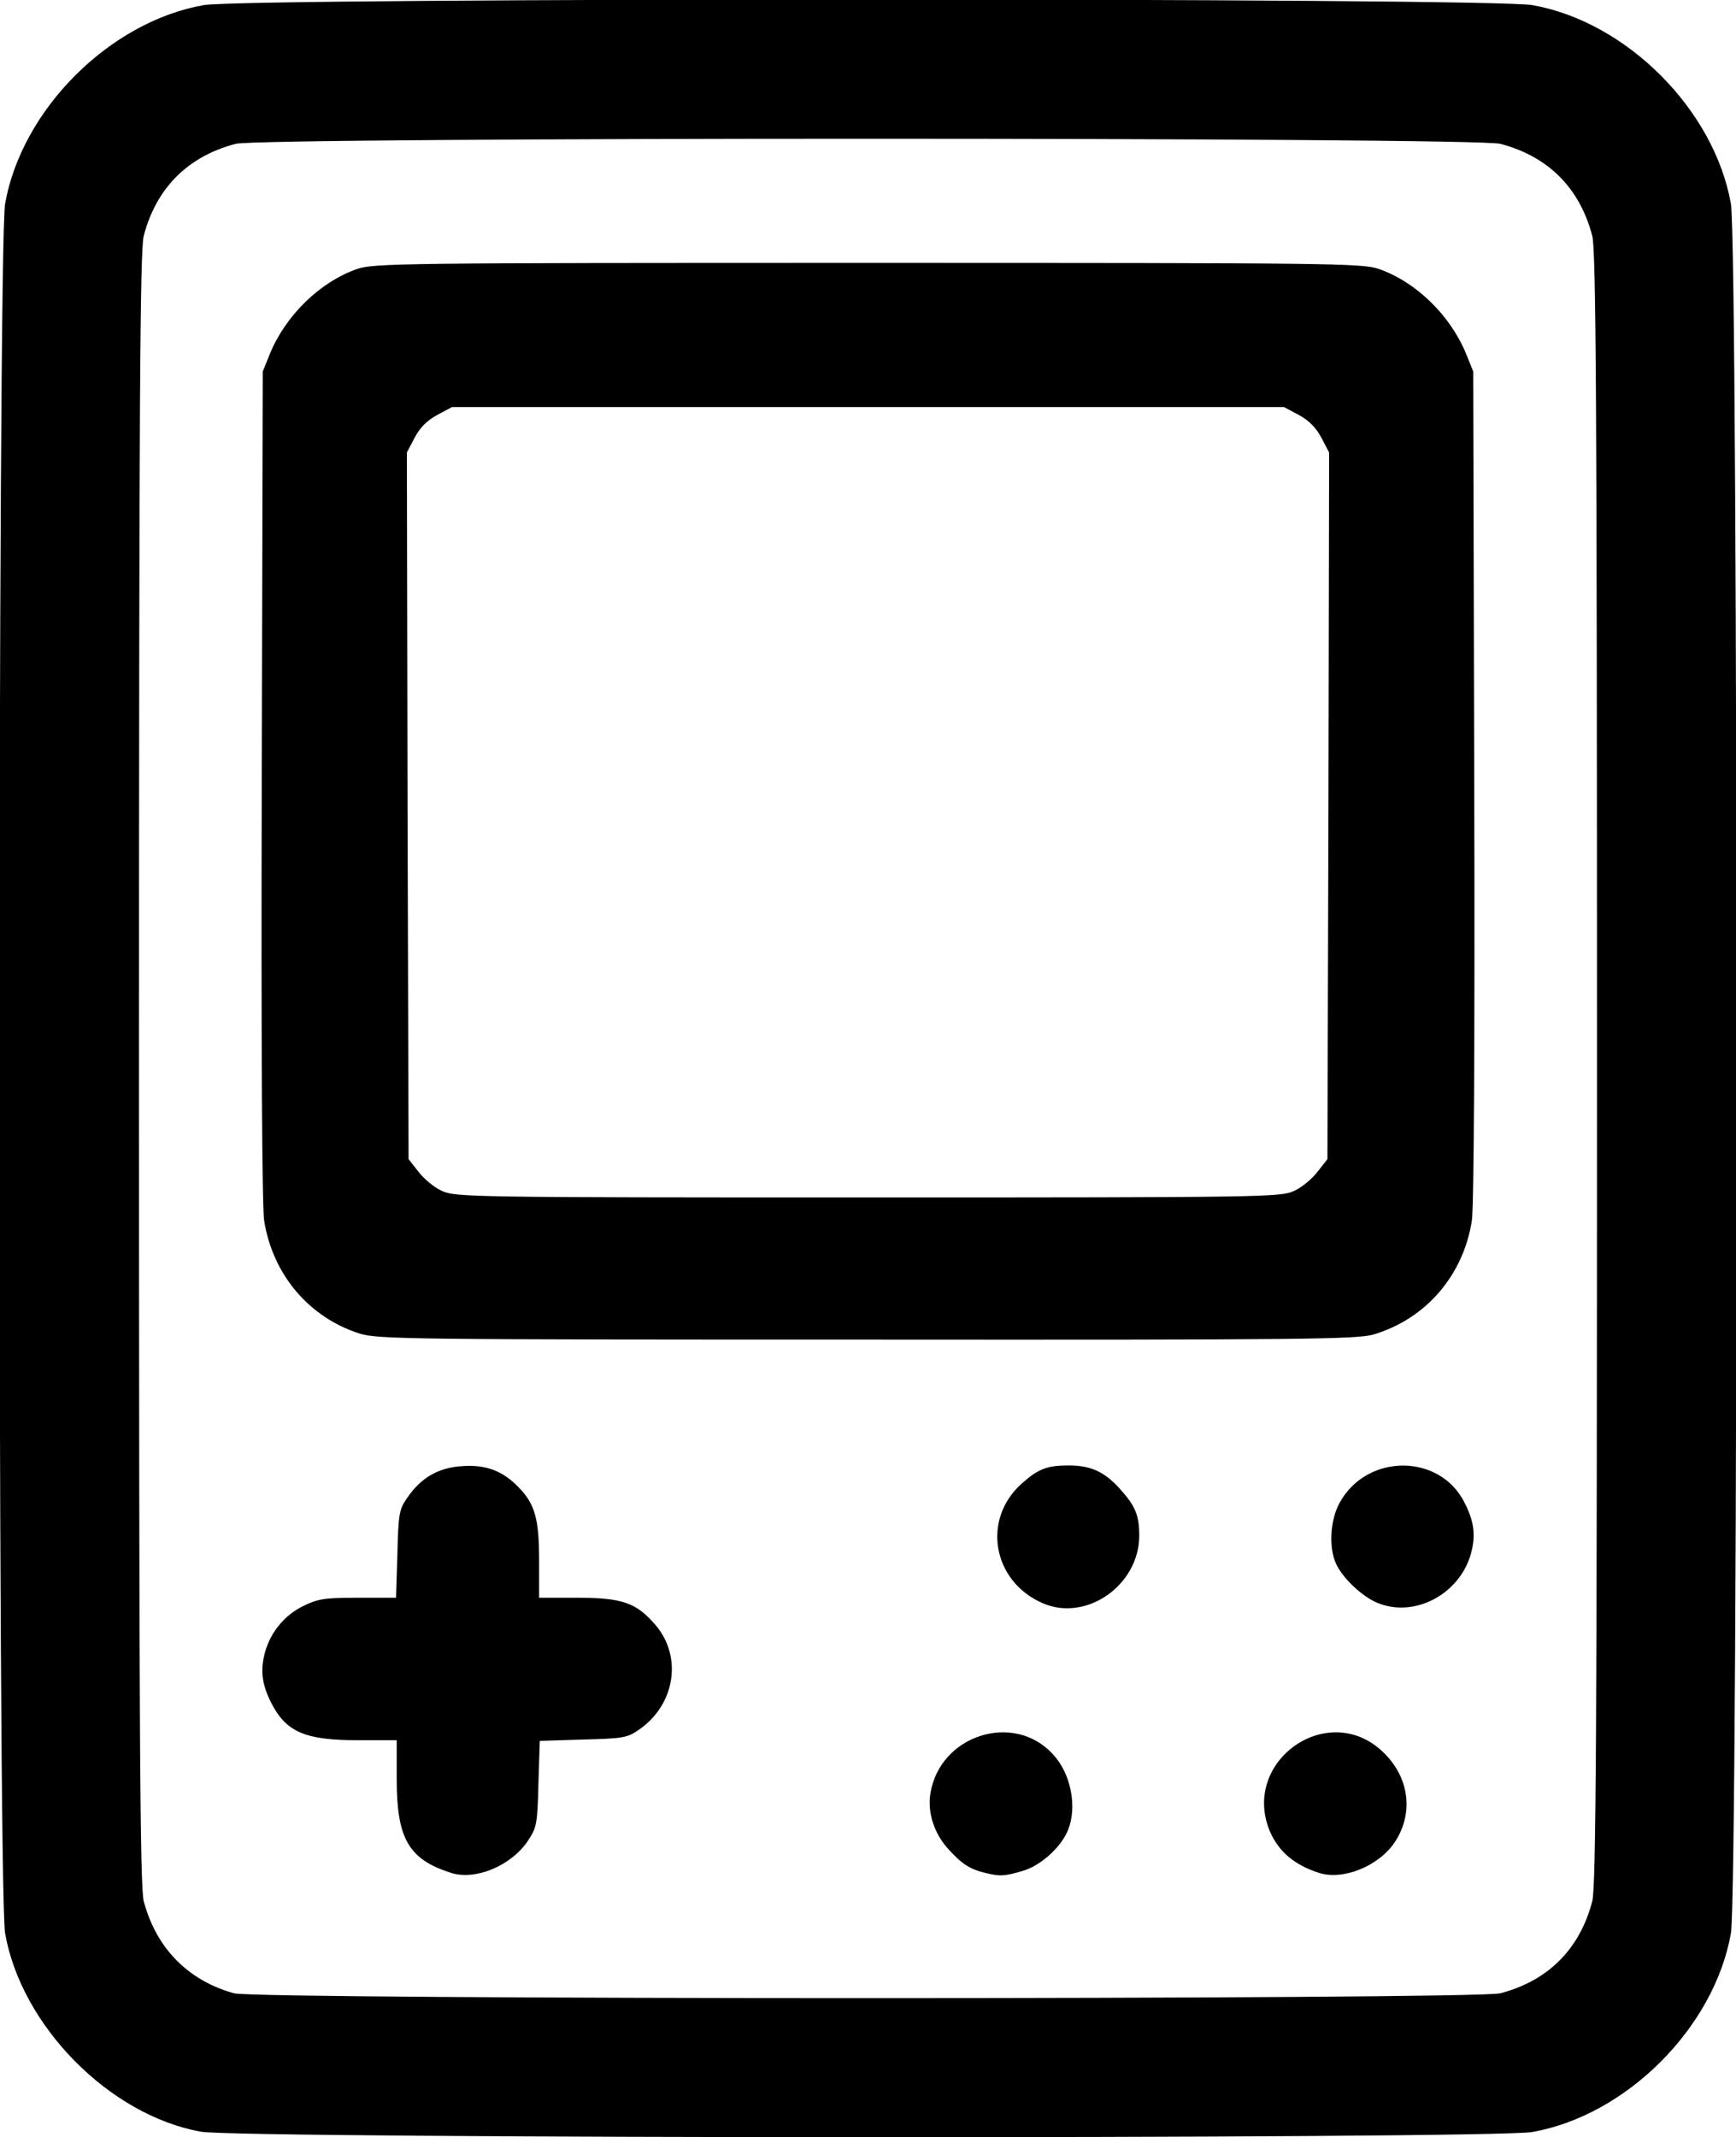 <!DOCTYPE svg PUBLIC "-//W3C//DTD SVG 20010904//EN" "http://www.w3.org/TR/2001/REC-SVG-20010904/DTD/svg10.dtd">
<svg version="1.0" xmlns="http://www.w3.org/2000/svg" width="512px" height="630px" viewBox="0 0 5120 6300" preserveAspectRatio="xMidYMid meet">
<g id="layer1" fill="#000000" stroke="none">
 <path d="M592 6284 c-270 -49 -529 -312 -577 -585 -22 -127 -22 -4971 0 -5098 49 -278 308 -537 586 -586 126 -22 3792 -22 3918 0 278 49 537 308 586 586 22 127 22 4971 0 5098 -49 278 -308 537 -586 586 -119 21 -3812 20 -3927 -1z m3833 -408 c141 -37 234 -130 271 -271 11 -41 14 -480 14 -2455 0 -1975 -3 -2414 -14 -2455 -37 -141 -130 -234 -271 -271 -74 -20 -3656 -20 -3730 0 -141 37 -234 130 -271 271 -11 41 -14 480 -14 2455 0 1975 3 2414 14 2455 37 138 130 233 266 271 68 19 3664 19 3735 0z"/>
 <path d="M1330 5521 c-125 -40 -160 -101 -160 -276 l0 -115 -115 0 c-155 0 -211 -24 -255 -110 -26 -51 -32 -91 -21 -139 14 -63 56 -117 114 -146 45 -22 63 -25 163 -25 l112 0 4 -128 c3 -118 5 -132 28 -165 41 -61 93 -91 164 -95 71 -5 121 15 168 65 46 48 58 92 58 213 l0 110 113 0 c133 0 174 15 230 80 81 94 58 237 -50 310 -33 23 -47 25 -164 28 l-127 4 -4 126 c-3 121 -5 129 -32 170 -50 73 -155 116 -226 93z"/>
 <path d="M2905 5521 c-45 -11 -68 -26 -108 -70 -42 -46 -62 -108 -53 -164 28 -173 247 -242 362 -115 52 56 71 152 45 220 -19 51 -80 107 -134 123 -55 16 -66 17 -112 6z"/>
 <path d="M3890 5521 c-74 -24 -119 -63 -145 -123 -85 -205 169 -386 331 -236 80 74 95 181 38 268 -47 71 -153 114 -224 91z"/>
 <path d="M3075 4726 c-149 -65 -180 -249 -60 -354 47 -42 74 -52 136 -52 66 0 106 18 152 69 46 51 57 78 57 139 -1 146 -157 254 -285 198z"/>
 <path d="M4060 4724 c-42 -18 -96 -68 -117 -109 -25 -47 -21 -133 8 -185 80 -146 295 -146 368 -1 27 52 33 92 22 140 -28 127 -168 204 -281 155z"/>
 <path d="M1060 3931 c-150 -48 -256 -175 -281 -333 -6 -39 -9 -527 -7 -1283 l3 -1220 21 -52 c47 -114 148 -212 257 -250 49 -17 132 -18 1507 -18 1375 0 1458 1 1507 18 109 38 210 136 257 250 l21 52 3 1220 c2 756 -1 1244 -7 1283 -25 162 -136 290 -290 336 -49 14 -199 16 -1495 15 -1349 0 -1444 -1 -1496 -18z m2756 -420 c23 -10 54 -36 70 -57 l29 -37 3 -1042 2 -1041 -23 -44 c-16 -30 -37 -51 -67 -67 l-43 -23 -1227 0 -1227 0 -43 23 c-30 16 -51 37 -67 67 l-23 44 2 1041 3 1042 29 37 c16 21 47 47 70 57 39 18 91 19 1256 19 1165 0 1217 -1 1256 -19z"/>
 </g>

</svg>